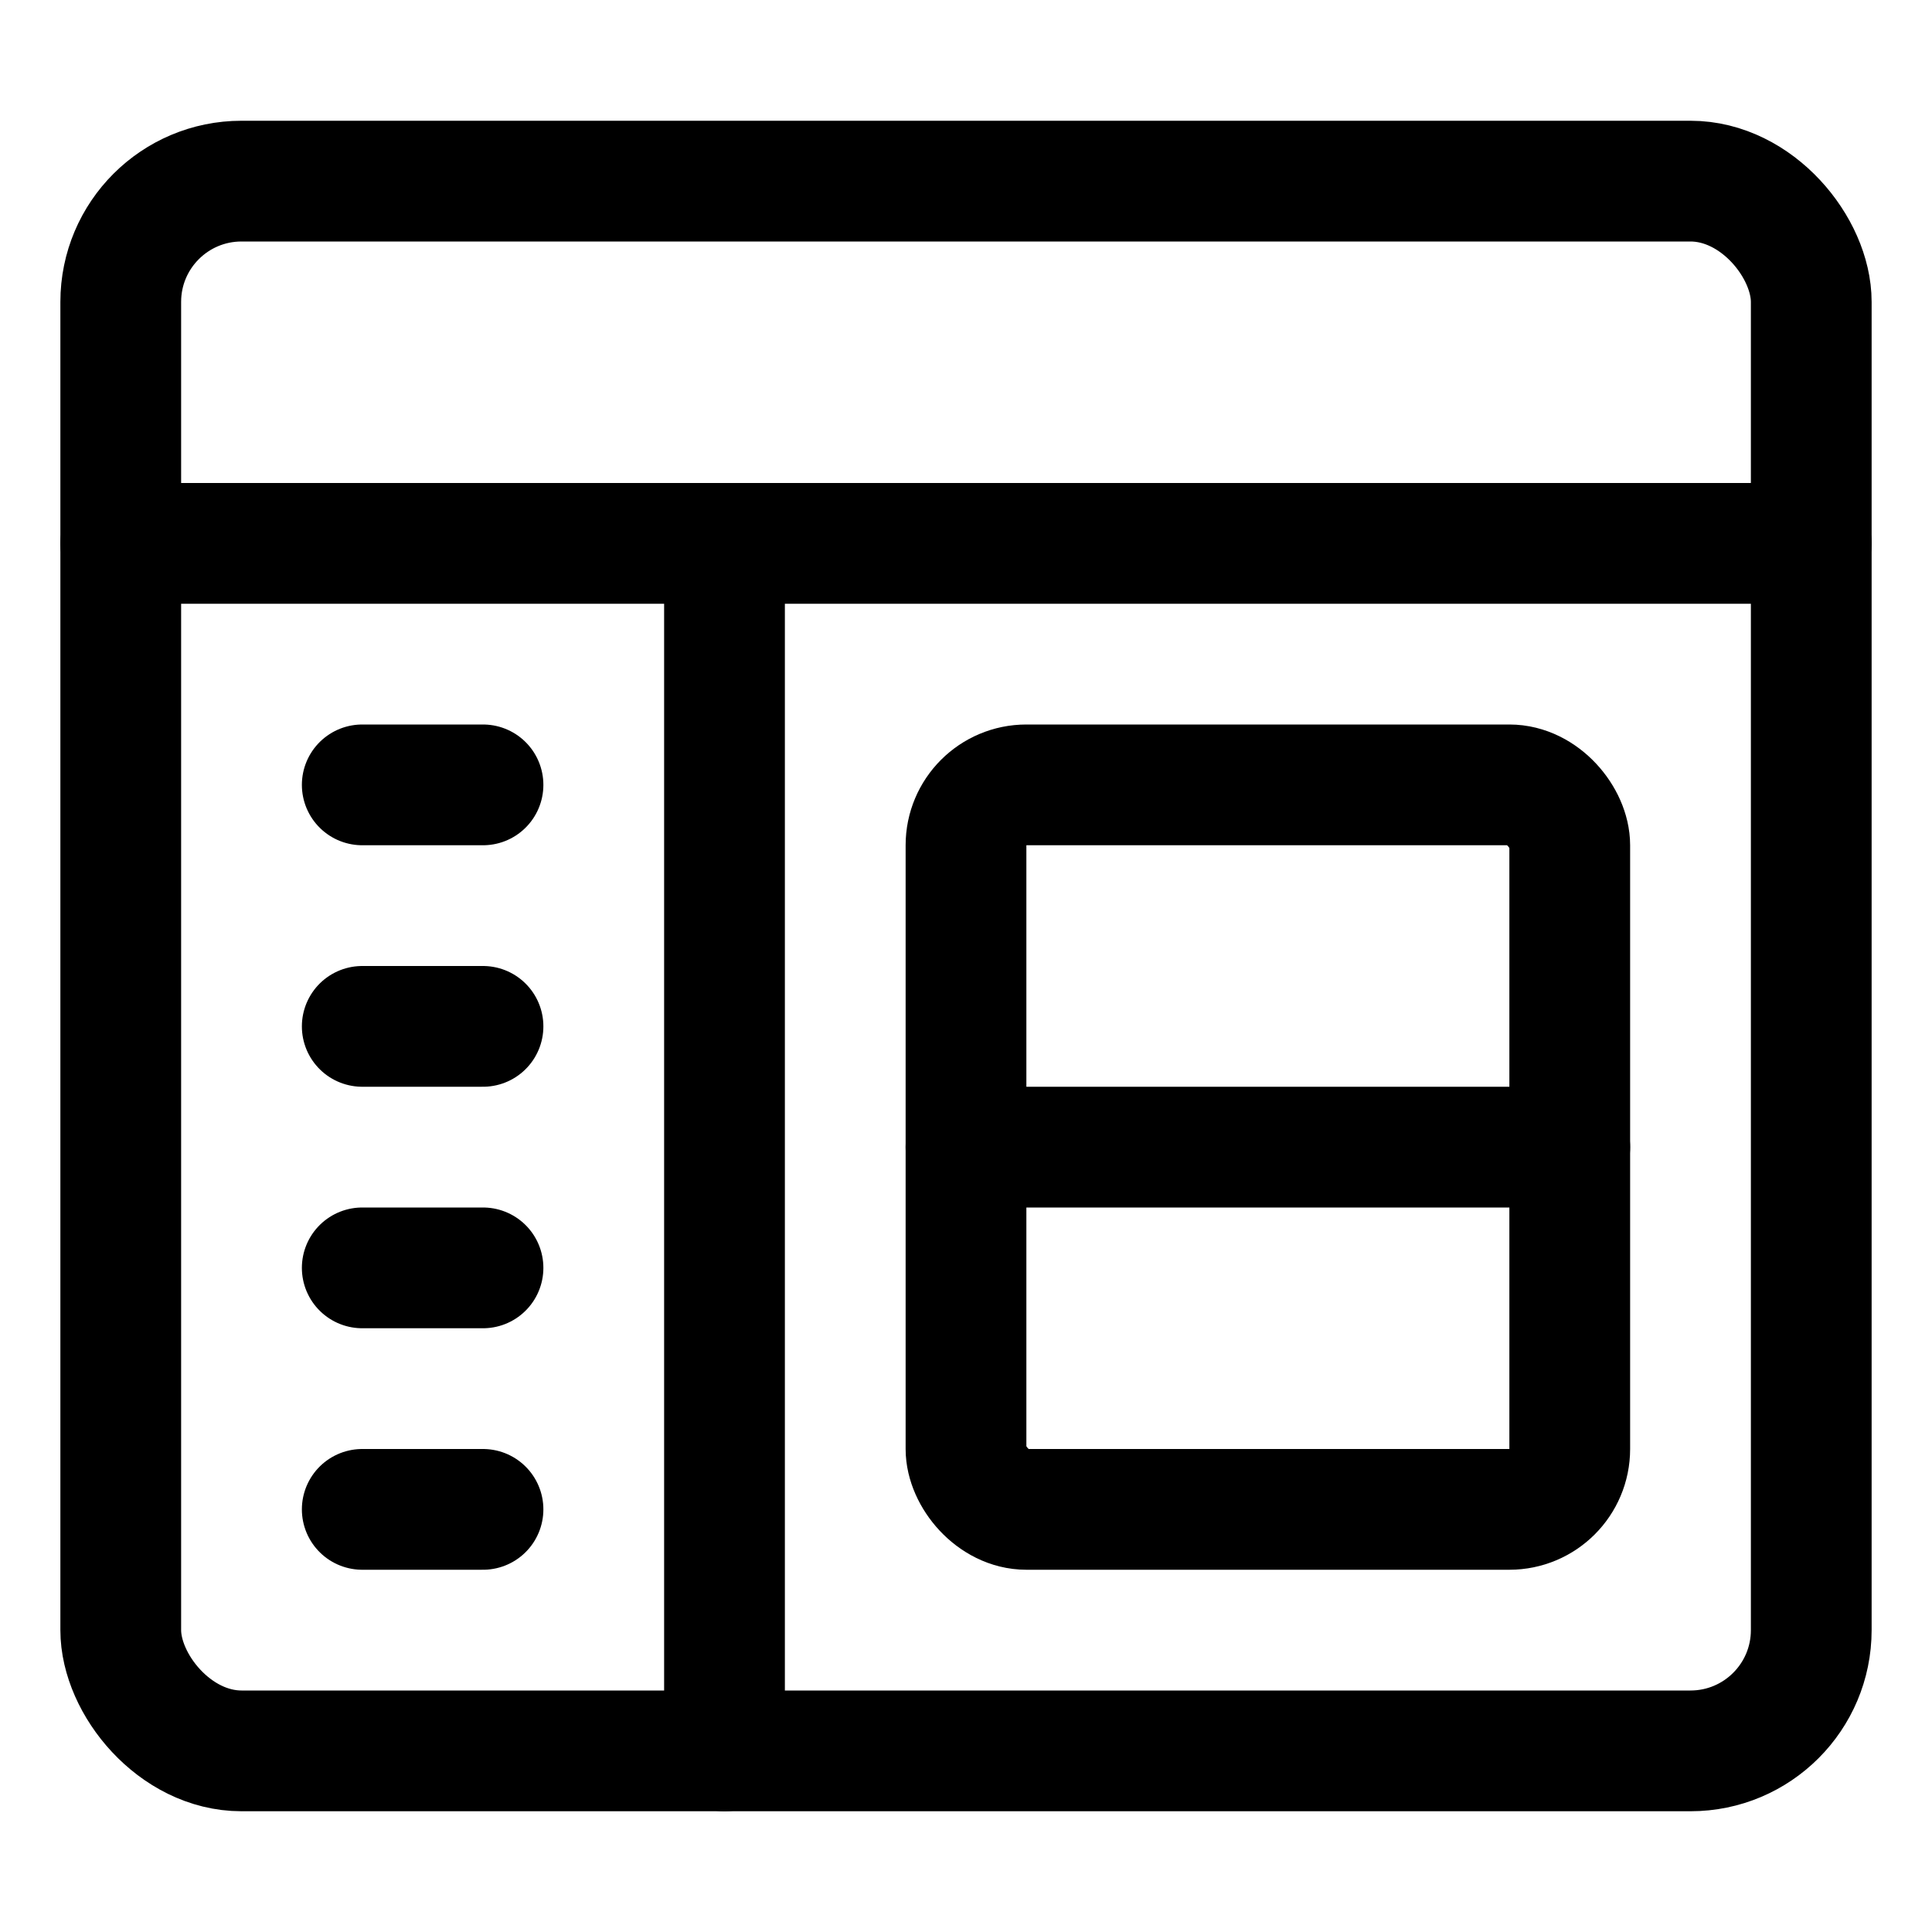 <svg xmlns="http://www.w3.org/2000/svg" viewBox="0 0 24 24"><defs><style>.a{fill:none;stroke:#000;stroke-linecap:round;stroke-linejoin:round;stroke-width:1.5px;}</style></defs><title>browser-page-text-2</title><rect class="a" x="1.5" y="2.25" width="21" height="19.5" rx="1.5" ry="1.5"/><line class="a" x1="1.5" y1="6.75" x2="22.5" y2="6.75"/><line class="a" x1="9" y1="6.75" x2="9" y2="21.75"/><line class="a" x1="4.5" y1="9.75" x2="6" y2="9.75"/><line class="a" x1="4.5" y1="12.75" x2="6" y2="12.75"/><line class="a" x1="4.5" y1="15.75" x2="6" y2="15.75"/><line class="a" x1="4.5" y1="18.75" x2="6" y2="18.75"/><rect class="a" x="12" y="9.75" width="7.5" height="9" rx="0.75" ry="0.75"/><line class="a" x1="12" y1="14.25" x2="19.5" y2="14.25"/></svg>